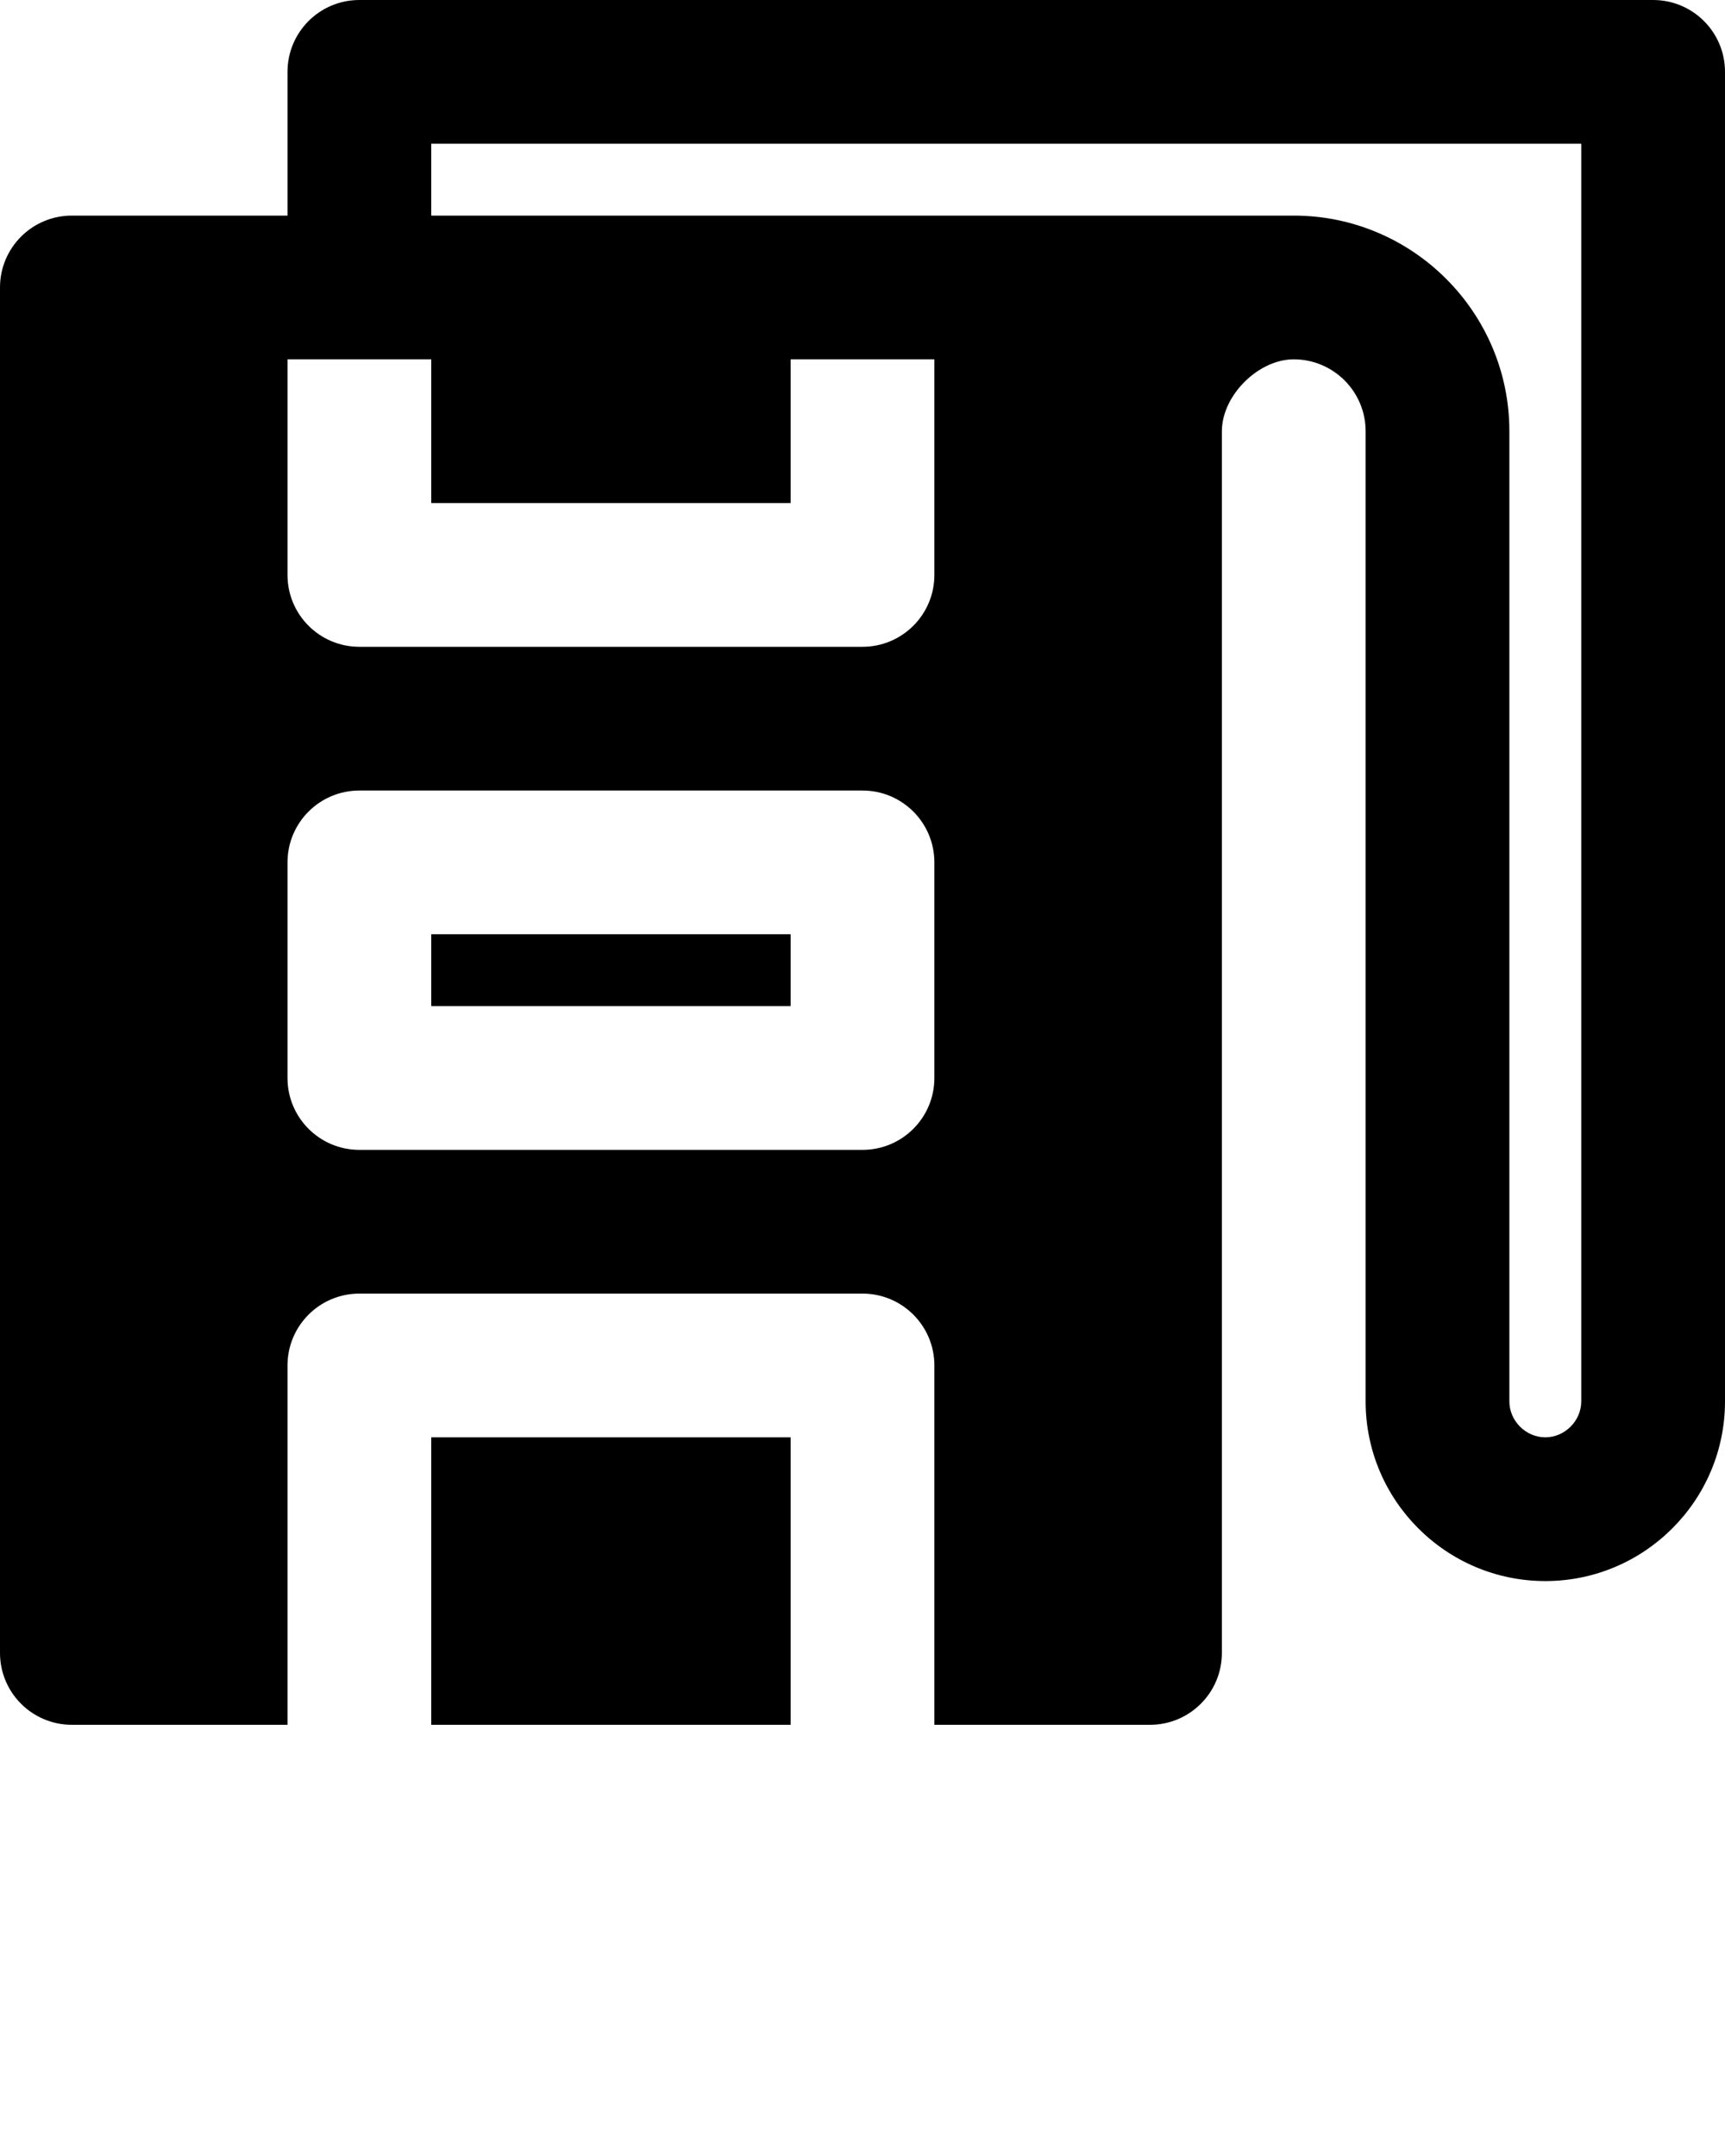 <svg xmlns="http://www.w3.org/2000/svg" xmlns:xlink="http://www.w3.org/1999/xlink" viewBox="0 0 24 30" version="1.1" x="0px" y="0px">
    <g stroke="none" stroke-width="1" fill="none" fill-rule="evenodd"><g fill="currentColor"><path d="M22,19.5 C22,19.771 21.771,20 21.5,20 C21.229,20 21,19.771 21,19.5 L21,6 C21,4.346 19.654,3 18,3 L12,3 L6,3 L6,2 L22,2 L22,19.5 Z M13,8 C13,8.552 12.553,9 12,9 L5,9 C4.447,9 4,8.552 4,8 L4,5 L5,5 L6,5 L6,7 L11,7 L11,5 L13,5 L13,8 Z M13,15 C13,15.552 12.553,16 12,16 L5,16 C4.447,16 4,15.552 4,15 L4,12 C4,11.448 4.447,11 5,11 L12,11 C12.553,11 13,11.448 13,12 L13,15 Z M23,0 L5,0 C4.447,0 4,0.448 4,1 L4,3 L1,3 C0.447,3 0,3.448 0,4 L0,23 C0,23.552 0.447,24 1,24 L4,24 L4,19 C4,18.448 4.447,18 5,18 L12,18 C12.553,18 13,18.448 13,19 L13,24 L16,24 C16.553,24 17,23.552 17,23 L17,6 C17,5.505 17.505,5 18,5 C18.552,5 19,5.449 19,6 L19,19.5 C19,20.878 20.121,22 21.5,22 C22.879,22 24,20.878 24,19.5 L24,1 C24,0.448 23.553,0 23,0 L23,0 Z"/><polygon points="6 14 11 14 11 13 6 13"/><polygon points="6 24 11 24 11 20 6 20"/>
    </g>
</g>
</svg>